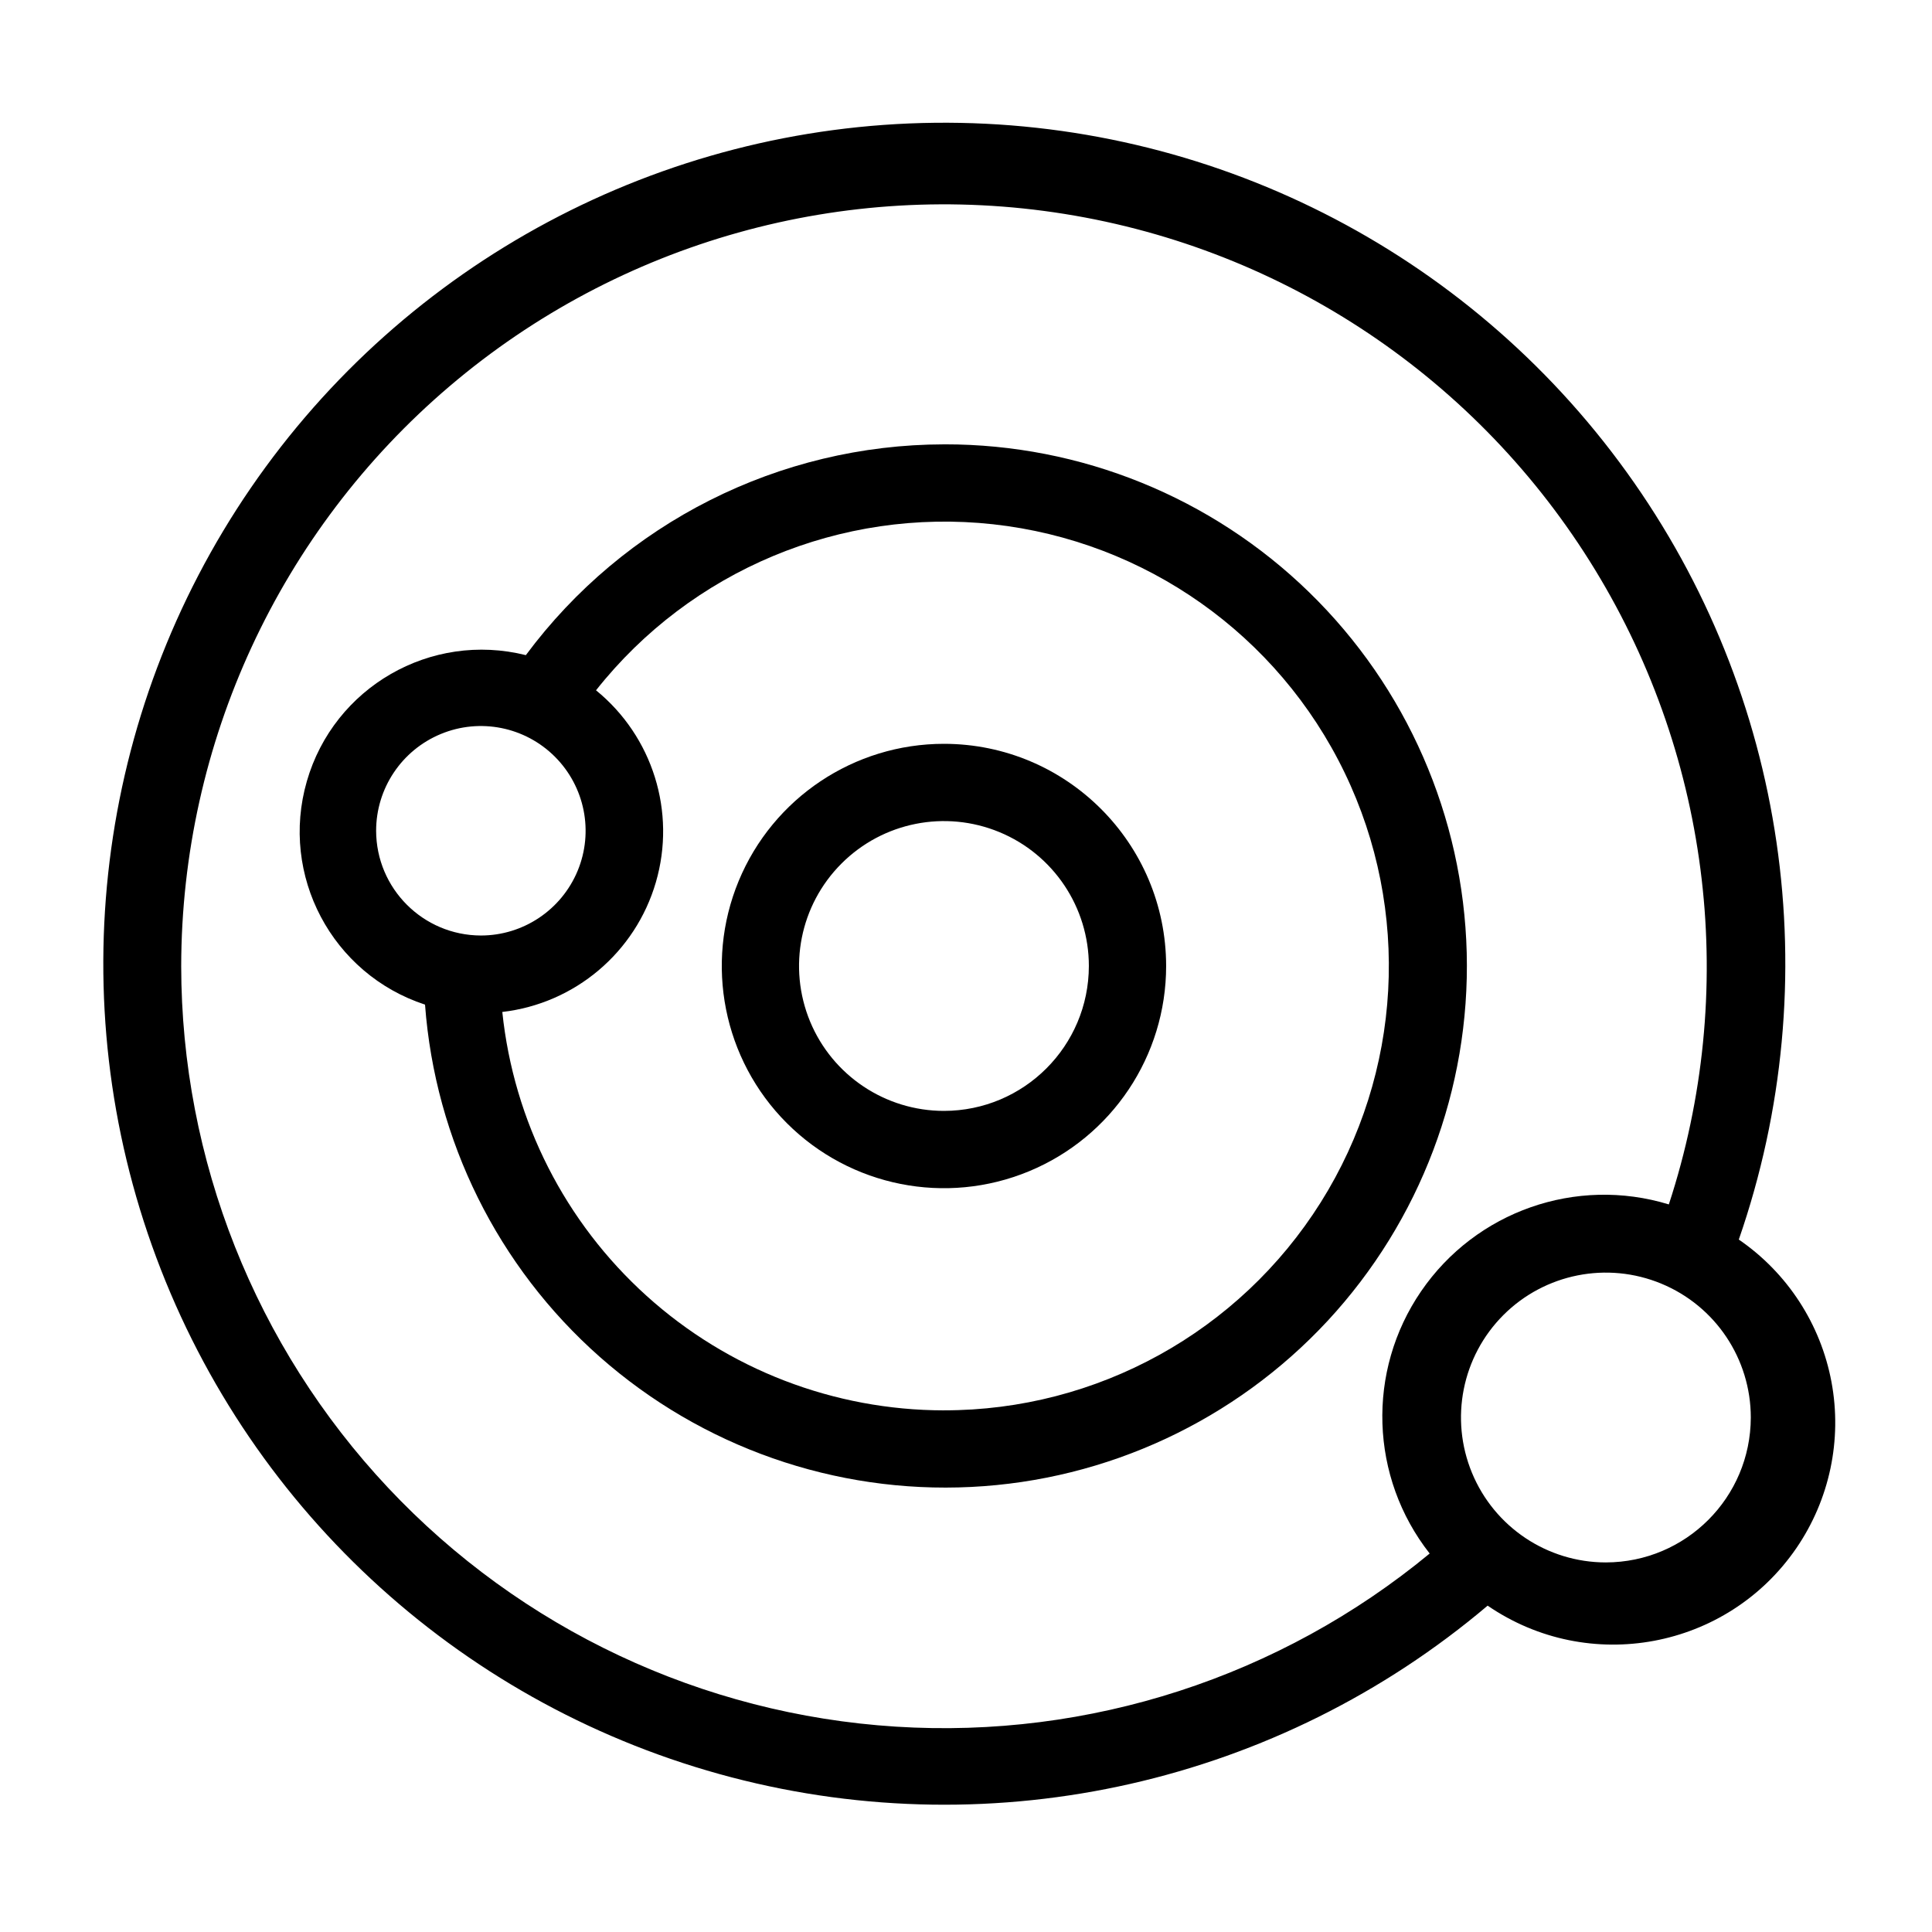 <?xml version="1.0" encoding="UTF-8"?>
<svg width="100pt" height="100pt" version="1.1" viewBox="0 0 100 100" xmlns="http://www.w3.org/2000/svg">
 <g>
  <path d="m48.859 38.5c-4.652 0-8.844 2.801-10.625 7.098-1.777 4.297-0.797 9.246 2.492 12.535 3.289 3.289 8.238 4.273 12.535 2.492s7.098-5.973 7.098-10.625c-0.004-6.348-5.148-11.496-11.5-11.5zm0 19c-3.031 0-5.769-1.828-6.93-4.629-1.16-2.805-0.52-6.031 1.629-8.176 2.144-2.144 5.367-2.785 8.172-1.625 2.801 1.16 4.629 3.894 4.629 6.93-0.004 4.141-3.359 7.496-7.5 7.5z"/>
  <path d="m48.859 23c-8.531 0.012-16.555 4.059-21.641 10.91-4.918-1.23-9.93 1.652-11.336 6.527-1.406 4.871 1.297 9.984 6.117 11.562 0.523 7.027 3.769 13.574 9.051 18.238 5.285 4.664 12.18 7.078 19.219 6.727 7.035-0.348 13.66-3.438 18.453-8.602 4.789-5.168 7.375-12.004 7.195-19.047-0.18-7.047-3.106-13.742-8.152-18.656-5.047-4.918-11.82-7.668-18.867-7.66zm-29.391 20c0-2.191 1.32-4.168 3.348-5.008 2.023-0.84 4.356-0.375 5.906 1.176 1.551 1.551 2.016 3.883 1.176 5.906-0.84 2.023-2.816 3.348-5.008 3.348-2.992-0.008-5.414-2.43-5.422-5.422zm29.391 30c-5.684-0.004-11.168-2.113-15.387-5.922-4.223-3.809-6.883-9.043-7.473-14.699 3.758-0.434 6.891-3.082 7.949-6.715 1.059-3.633-0.164-7.547-3.098-9.934 4.914-6.211 12.68-9.457 20.551-8.594 7.875 0.867 14.75 5.723 18.195 12.855 3.445 7.133 2.981 15.535-1.234 22.242-4.215 6.707-11.582 10.773-19.504 10.766z"/>
  <path d="m90 64.16c4.648-13.391 2.488-28.207-5.797-39.711-8.281-11.504-21.645-18.254-35.82-18.094-14.172 0.16-27.383 7.215-35.402 18.902-8.016 11.691-9.844 26.551-4.891 39.832s16.062 23.32 29.777 26.906c13.711 3.586 28.312 0.273 39.133-8.887 5.234 3.59 12.387 2.258 15.977-2.973 1.723-2.516 2.379-5.609 1.82-8.605s-2.285-5.648-4.797-7.371zm-80.621-14.16c0.016-11.551 5.094-22.52 13.891-30.008 8.797-7.488 20.43-10.746 31.836-8.918 11.41 1.828 21.441 8.559 27.457 18.422 6.019 9.863 7.414 21.863 3.816 32.844-4.797-1.465-9.984 0.355-12.82 4.492-2.836 4.137-2.656 9.633 0.441 13.578-7.738 6.391-17.617 9.594-27.629 8.961-10.016-0.633-19.414-5.055-26.285-12.367-6.871-7.316-10.699-16.969-10.707-27.004zm73.742 30.871c-3.035 0-5.769-1.828-6.93-4.633-1.16-2.801-0.52-6.027 1.625-8.172 2.144-2.144 5.371-2.785 8.172-1.625 2.805 1.16 4.633 3.894 4.633 6.93-0.008 4.141-3.359 7.492-7.5 7.5z"/>
 </g>
</svg>

